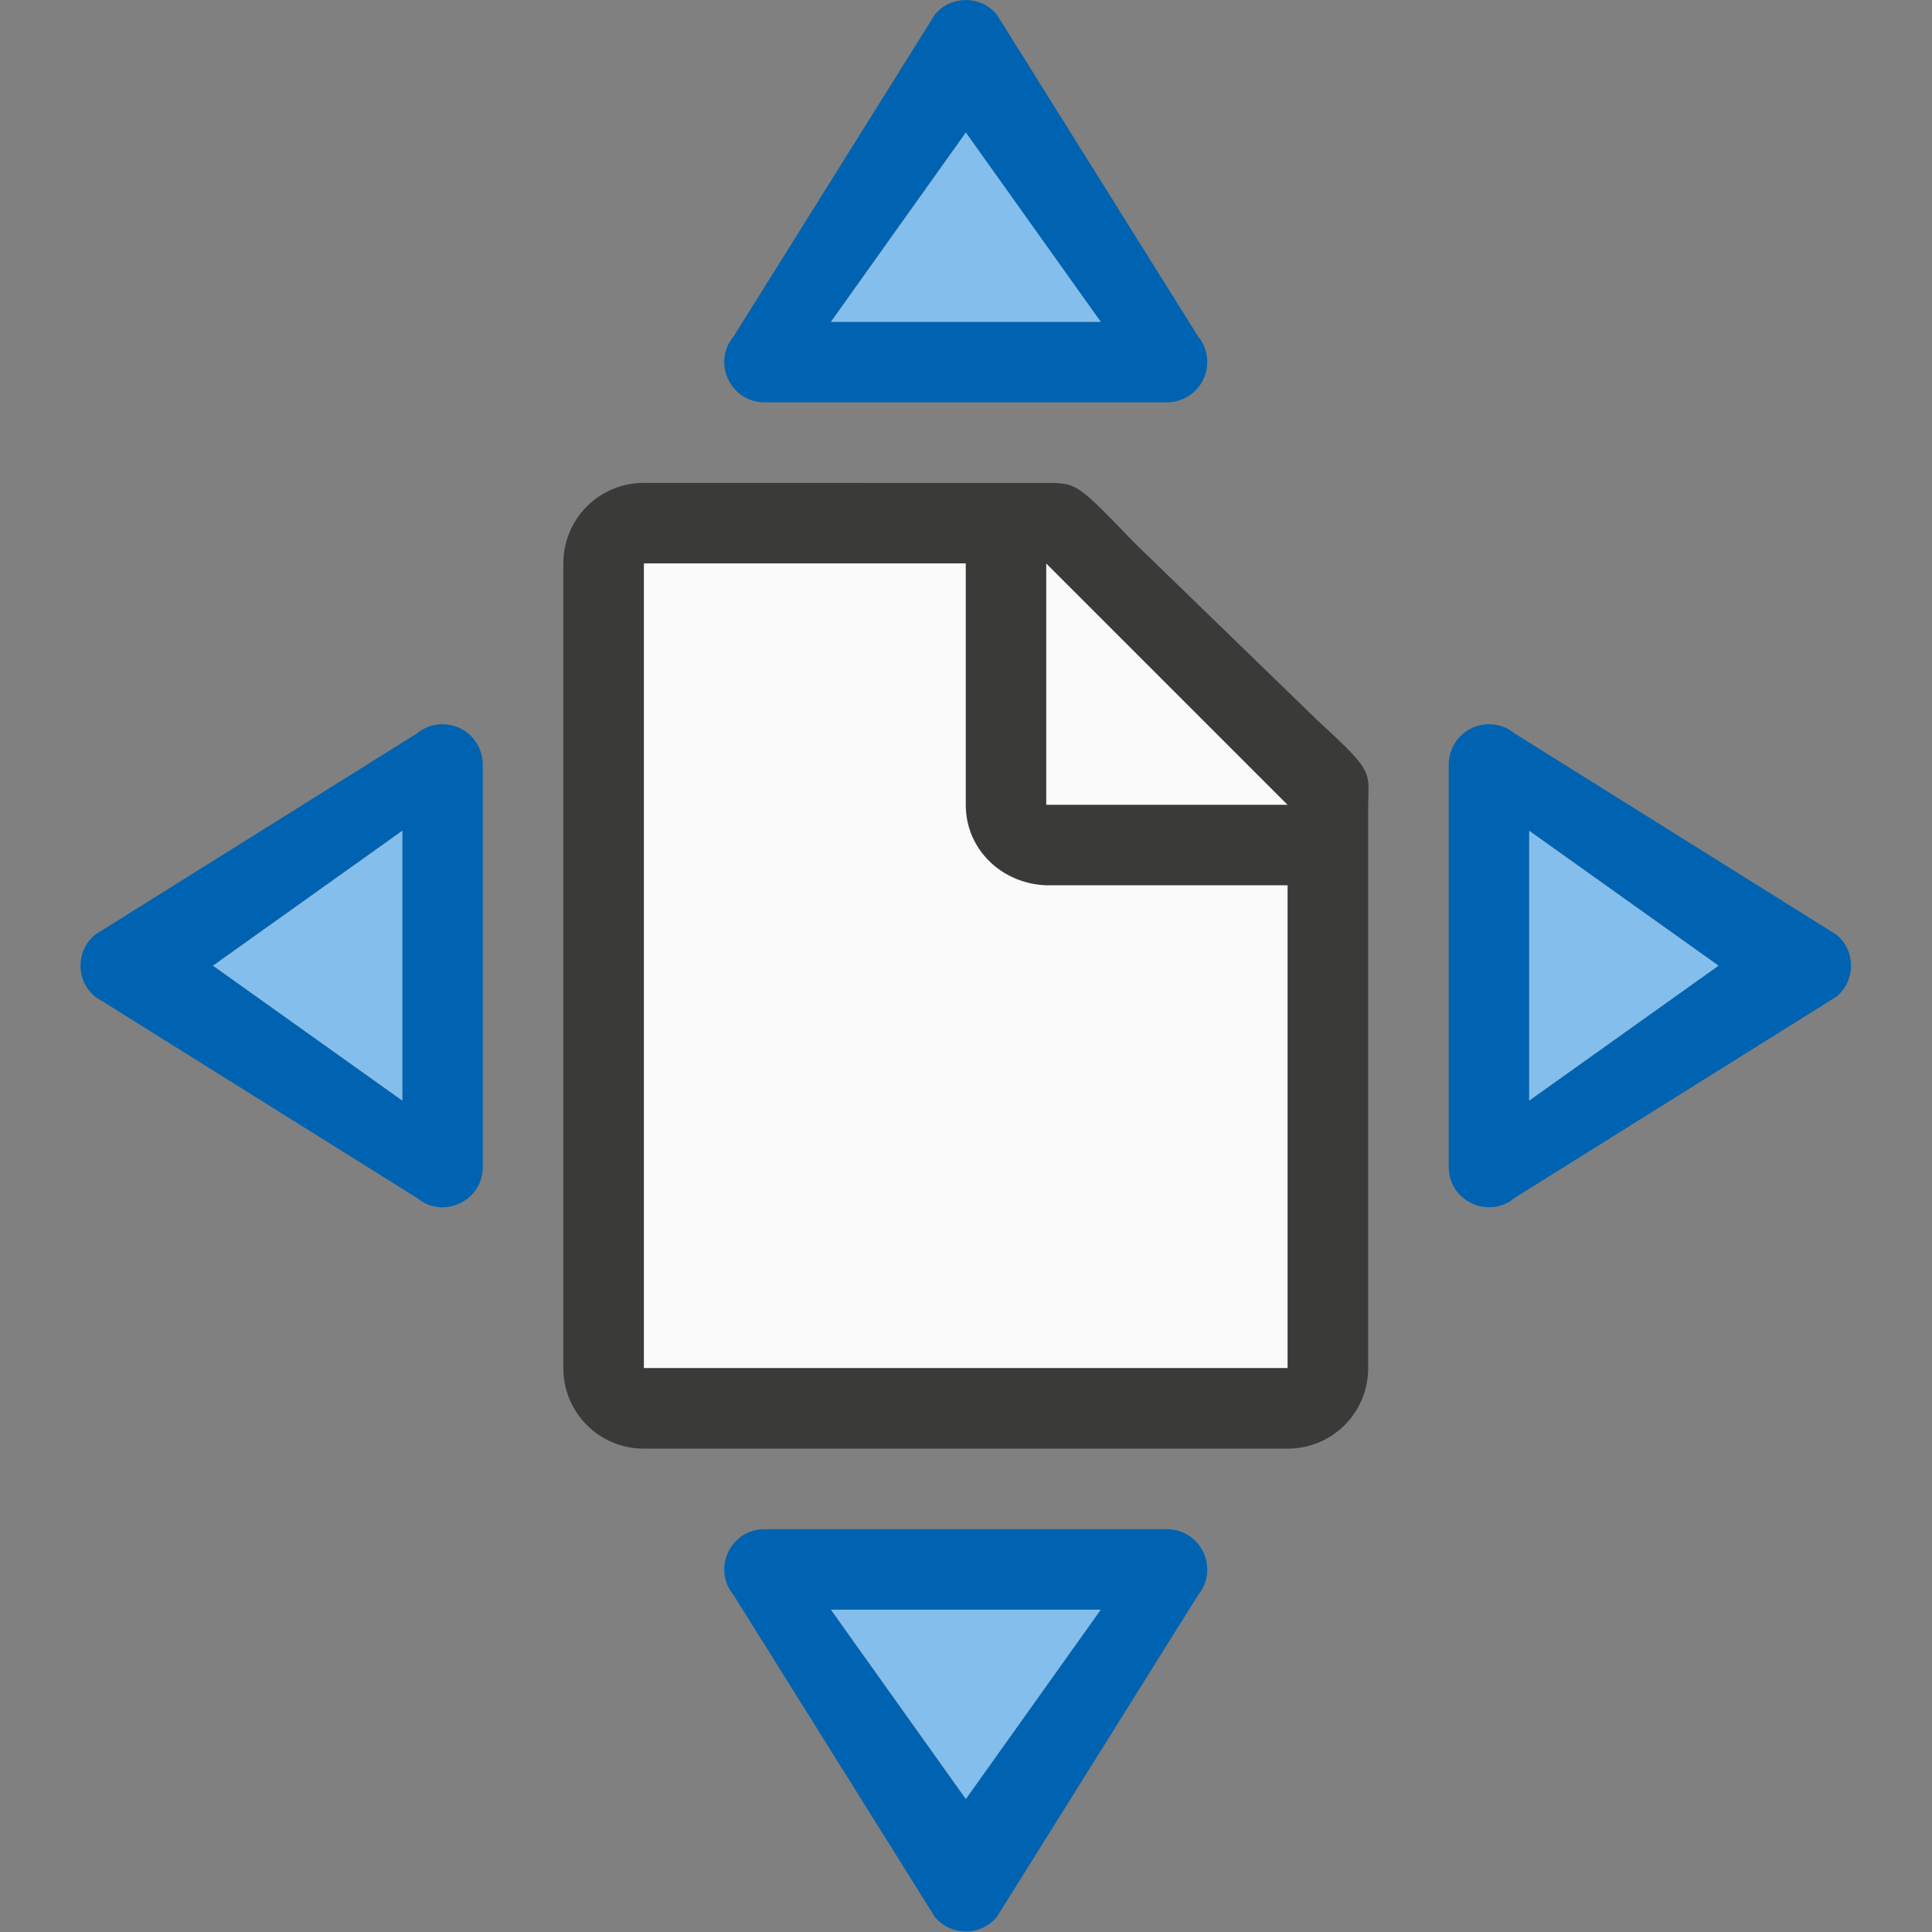 <svg viewBox="0 0 32 32" xmlns="http://www.w3.org/2000/svg"><rect x="0" y="0" width="32" height="32" fill="#808080" stroke="none"/><g transform="scale(1.333)"><path d="m8 7v10h8v-7l-3-3z" fill="#fafafa"/><path d="m8 6c-.554 0-1 .446-1 1v10c0 .554.446 1 1 1h8c.554 0 1-.446 1-1v-6.959c0-.451.098-.425-.605-1.066l-2.307-2.238c-.71-.737-.71-.736-1.094-.736zm0 1h4v3c0 .554.446.98 1 1h3v6h-8zm5 0 3 3h-3z" fill="#3a3a38"/><g fill-rule="evenodd"><path d="m5.501 8.999c-.118-.001-.232.04-.322.115l-3.998 2.5c-.241.2-.241.57 0 .77l3.998 2.5c.326.272.821.04.82-.385v-5c-0-.275-.223-.499-.498-.5zm-.502 1.324v3.352l-2.352-1.676z" fill="#0063b1"/><path d="m4.999 10.323-2.352 1.676 2.352 1.676z" fill="#83beec"/><path d="m18.499 8.999c.118-.001.232.04.322.115l3.998 2.5c.241.2.241.57 0 .77l-3.998 2.5c-.326.272-.821.04-.82-.385v-5c0-.275.223-.499.498-.5zm.502 1.324v3.352l2.352-1.676z" fill="#0063b1"/><path d="m19.001 10.323 2.352 1.676-2.352 1.676z" fill="#83beec"/><g transform="matrix(0 1 -1 0 24 0)"><path d="m4.501 8.999c-.118-.001-.232.04-.322.115l-3.998 2.5c-.241.2-.241.57 0 .77l3.998 2.5c.326.272.821.04.82-.385v-5c-0-.275-.223-.499-.498-.5zm-.502 1.324v3.352l-2.352-1.676z" fill="#0063b1"/><path d="m3.999 10.323-2.352 1.676 2.352 1.676z" fill="#83beec"/><path d="m19.499 8.999c.118-.001.232.04.322.115l3.998 2.5c.241.2.241.57 0 .77l-3.998 2.5c-.326.272-.821.04-.82-.385v-5c0-.275.223-.499.498-.5zm.502 1.324v3.352l2.352-1.676z" fill="#0063b1"/><path d="m20.001 10.323 2.352 1.676-2.352 1.676z" fill="#83beec"/></g></g></g></svg>